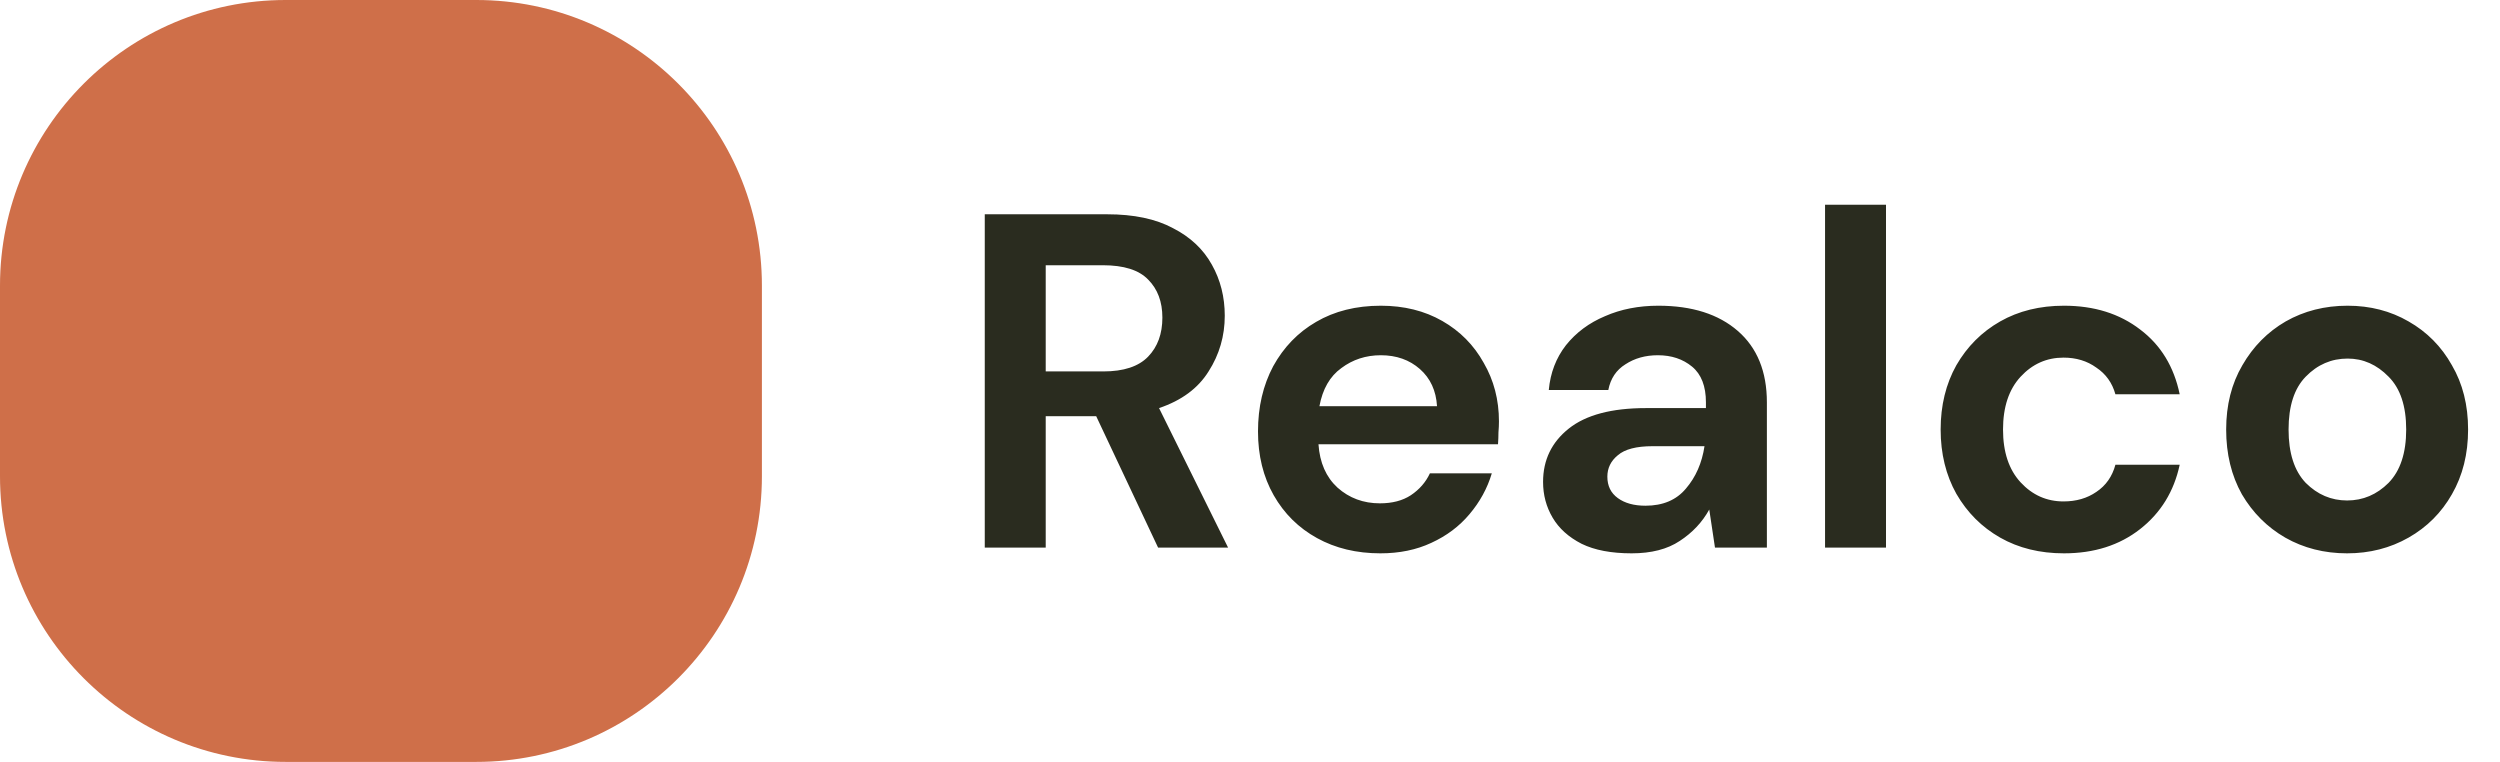 <svg width="105" height="32" viewBox="0 0 105 32" fill="none" xmlns="http://www.w3.org/2000/svg">
<rect width="105" height="32" fill="#F5F5F5"/>
<g id="Desktop" clip-path="url(#clip0_0_1)">
<rect width="1440" height="8256" transform="translate(-80 -61)" fill="white"/>
<g id="Frame">
<g id="Frame_2">
<g id="Frame_3">
<g id="Rectangle" filter="url(#filter0_d_0_1)">
<path d="M-80 -21H1360V53H-80V-21Z" fill="white"/>
</g>
<g id="Frame_4">
<g id="IMAGE">
<path id="Vector" d="M20 0H12C5.373 0 0 5.373 0 12V20C0 26.627 5.373 32 12 32H20C26.627 32 32 26.627 32 20V12C32 5.373 26.627 0 20 0Z" fill="#CF6F49"/>
<path id="Vector_2" d="M41.36 23V9H46.5C47.62 9 48.54 9.193 49.26 9.58C49.993 9.953 50.54 10.467 50.9 11.12C51.26 11.76 51.44 12.473 51.44 13.26C51.44 14.113 51.213 14.893 50.76 15.6C50.32 16.307 49.627 16.82 48.68 17.14L51.58 23H48.64L46.04 17.48H43.92V23H41.36ZM43.92 15.6H46.34C47.193 15.6 47.82 15.393 48.22 14.98C48.62 14.567 48.82 14.02 48.82 13.34C48.82 12.673 48.62 12.14 48.22 11.74C47.833 11.34 47.2 11.14 46.32 11.14H43.92V15.6ZM57.975 23.24C56.975 23.24 56.089 23.027 55.316 22.6C54.542 22.173 53.935 21.573 53.495 20.8C53.056 20.027 52.836 19.133 52.836 18.12C52.836 17.093 53.049 16.18 53.475 15.38C53.916 14.58 54.516 13.96 55.276 13.52C56.049 13.067 56.956 12.84 57.995 12.84C58.969 12.84 59.829 13.053 60.575 13.48C61.322 13.907 61.902 14.493 62.316 15.24C62.742 15.973 62.956 16.793 62.956 17.7C62.956 17.847 62.949 18 62.935 18.16C62.935 18.32 62.929 18.487 62.916 18.66H55.376C55.429 19.433 55.696 20.04 56.175 20.48C56.669 20.92 57.262 21.14 57.956 21.14C58.475 21.14 58.909 21.027 59.255 20.8C59.615 20.56 59.882 20.253 60.056 19.88H62.656C62.469 20.507 62.156 21.08 61.715 21.6C61.289 22.107 60.755 22.507 60.115 22.8C59.489 23.093 58.776 23.24 57.975 23.24ZM57.995 14.92C57.369 14.92 56.816 15.1 56.336 15.46C55.855 15.807 55.549 16.34 55.416 17.06H60.355C60.316 16.407 60.075 15.887 59.636 15.5C59.196 15.113 58.649 14.92 57.995 14.92ZM68.529 23.24C67.675 23.24 66.975 23.107 66.429 22.84C65.882 22.56 65.475 22.193 65.209 21.74C64.942 21.287 64.809 20.787 64.809 20.24C64.809 19.32 65.169 18.573 65.889 18C66.609 17.427 67.689 17.14 69.129 17.14H71.649V16.9C71.649 16.22 71.455 15.72 71.069 15.4C70.682 15.08 70.202 14.92 69.629 14.92C69.109 14.92 68.655 15.047 68.269 15.3C67.882 15.54 67.642 15.9 67.549 16.38H65.049C65.115 15.66 65.355 15.033 65.769 14.5C66.195 13.967 66.742 13.56 67.409 13.28C68.075 12.987 68.822 12.84 69.649 12.84C71.062 12.84 72.175 13.193 72.989 13.9C73.802 14.607 74.209 15.607 74.209 16.9V23H72.029L71.789 21.4C71.495 21.933 71.082 22.373 70.549 22.72C70.029 23.067 69.355 23.24 68.529 23.24ZM69.109 21.24C69.842 21.24 70.409 21 70.809 20.52C71.222 20.04 71.482 19.447 71.589 18.74H69.409C68.729 18.74 68.242 18.867 67.949 19.12C67.655 19.36 67.509 19.66 67.509 20.02C67.509 20.407 67.655 20.707 67.949 20.92C68.242 21.133 68.629 21.24 69.109 21.24ZM76.652 23V8.6H79.212V23H76.652ZM86.687 23.24C85.674 23.24 84.781 23.02 84.007 22.58C83.234 22.14 82.621 21.527 82.167 20.74C81.727 19.953 81.507 19.053 81.507 18.04C81.507 17.027 81.727 16.127 82.167 15.34C82.621 14.553 83.234 13.94 84.007 13.5C84.781 13.06 85.674 12.84 86.687 12.84C87.954 12.84 89.021 13.173 89.887 13.84C90.754 14.493 91.307 15.4 91.547 16.56H88.847C88.714 16.08 88.447 15.707 88.047 15.44C87.661 15.16 87.201 15.02 86.667 15.02C85.961 15.02 85.361 15.287 84.867 15.82C84.374 16.353 84.127 17.093 84.127 18.04C84.127 18.987 84.374 19.727 84.867 20.26C85.361 20.793 85.961 21.06 86.667 21.06C87.201 21.06 87.661 20.927 88.047 20.66C88.447 20.393 88.714 20.013 88.847 19.52H91.547C91.307 20.64 90.754 21.54 89.887 22.22C89.021 22.9 87.954 23.24 86.687 23.24ZM98.579 23.24C97.62 23.24 96.753 23.02 95.98 22.58C95.219 22.14 94.613 21.533 94.159 20.76C93.719 19.973 93.499 19.067 93.499 18.04C93.499 17.013 93.726 16.113 94.18 15.34C94.633 14.553 95.24 13.94 95.999 13.5C96.773 13.06 97.639 12.84 98.6 12.84C99.546 12.84 100.4 13.06 101.16 13.5C101.933 13.94 102.54 14.553 102.98 15.34C103.433 16.113 103.66 17.013 103.66 18.04C103.66 19.067 103.433 19.973 102.98 20.76C102.54 21.533 101.933 22.14 101.16 22.58C100.386 23.02 99.526 23.24 98.579 23.24ZM98.579 21.02C99.246 21.02 99.826 20.773 100.32 20.28C100.813 19.773 101.06 19.027 101.06 18.04C101.06 17.053 100.813 16.313 100.32 15.82C99.826 15.313 99.253 15.06 98.6 15.06C97.919 15.06 97.333 15.313 96.84 15.82C96.359 16.313 96.12 17.053 96.12 18.04C96.12 19.027 96.359 19.773 96.84 20.28C97.333 20.773 97.913 21.02 98.579 21.02Z" fill="#2A2C1F"/>
</g>
</g>
</g>
</g>
</g>
</g>
<defs>
<filter id="filter0_d_0_1" x="-84" y="-25" width="1448" height="82" filterUnits="userSpaceOnUse" color-interpolation-filters="sRGB">
<feFlood flood-opacity="0" result="BackgroundImageFix"/>
<feColorMatrix in="SourceAlpha" type="matrix" values="0 0 0 0 0 0 0 0 0 0 0 0 0 0 0 0 0 0 127 0" result="hardAlpha"/>
<feOffset/>
<feGaussianBlur stdDeviation="2"/>
<feColorMatrix type="matrix" values="0 0 0 0 0 0 0 0 0 0 0 0 0 0 0 0 0 0 0.08 0"/>
<feBlend mode="normal" in2="BackgroundImageFix" result="effect1_dropShadow_0_1"/>
<feBlend mode="normal" in="SourceGraphic" in2="effect1_dropShadow_0_1" result="shape"/>
</filter>
<clipPath id="clip0_0_1">
<rect width="1440" height="8256" fill="white" transform="translate(-80 -61)"/>
</clipPath>
</defs>
</svg>
